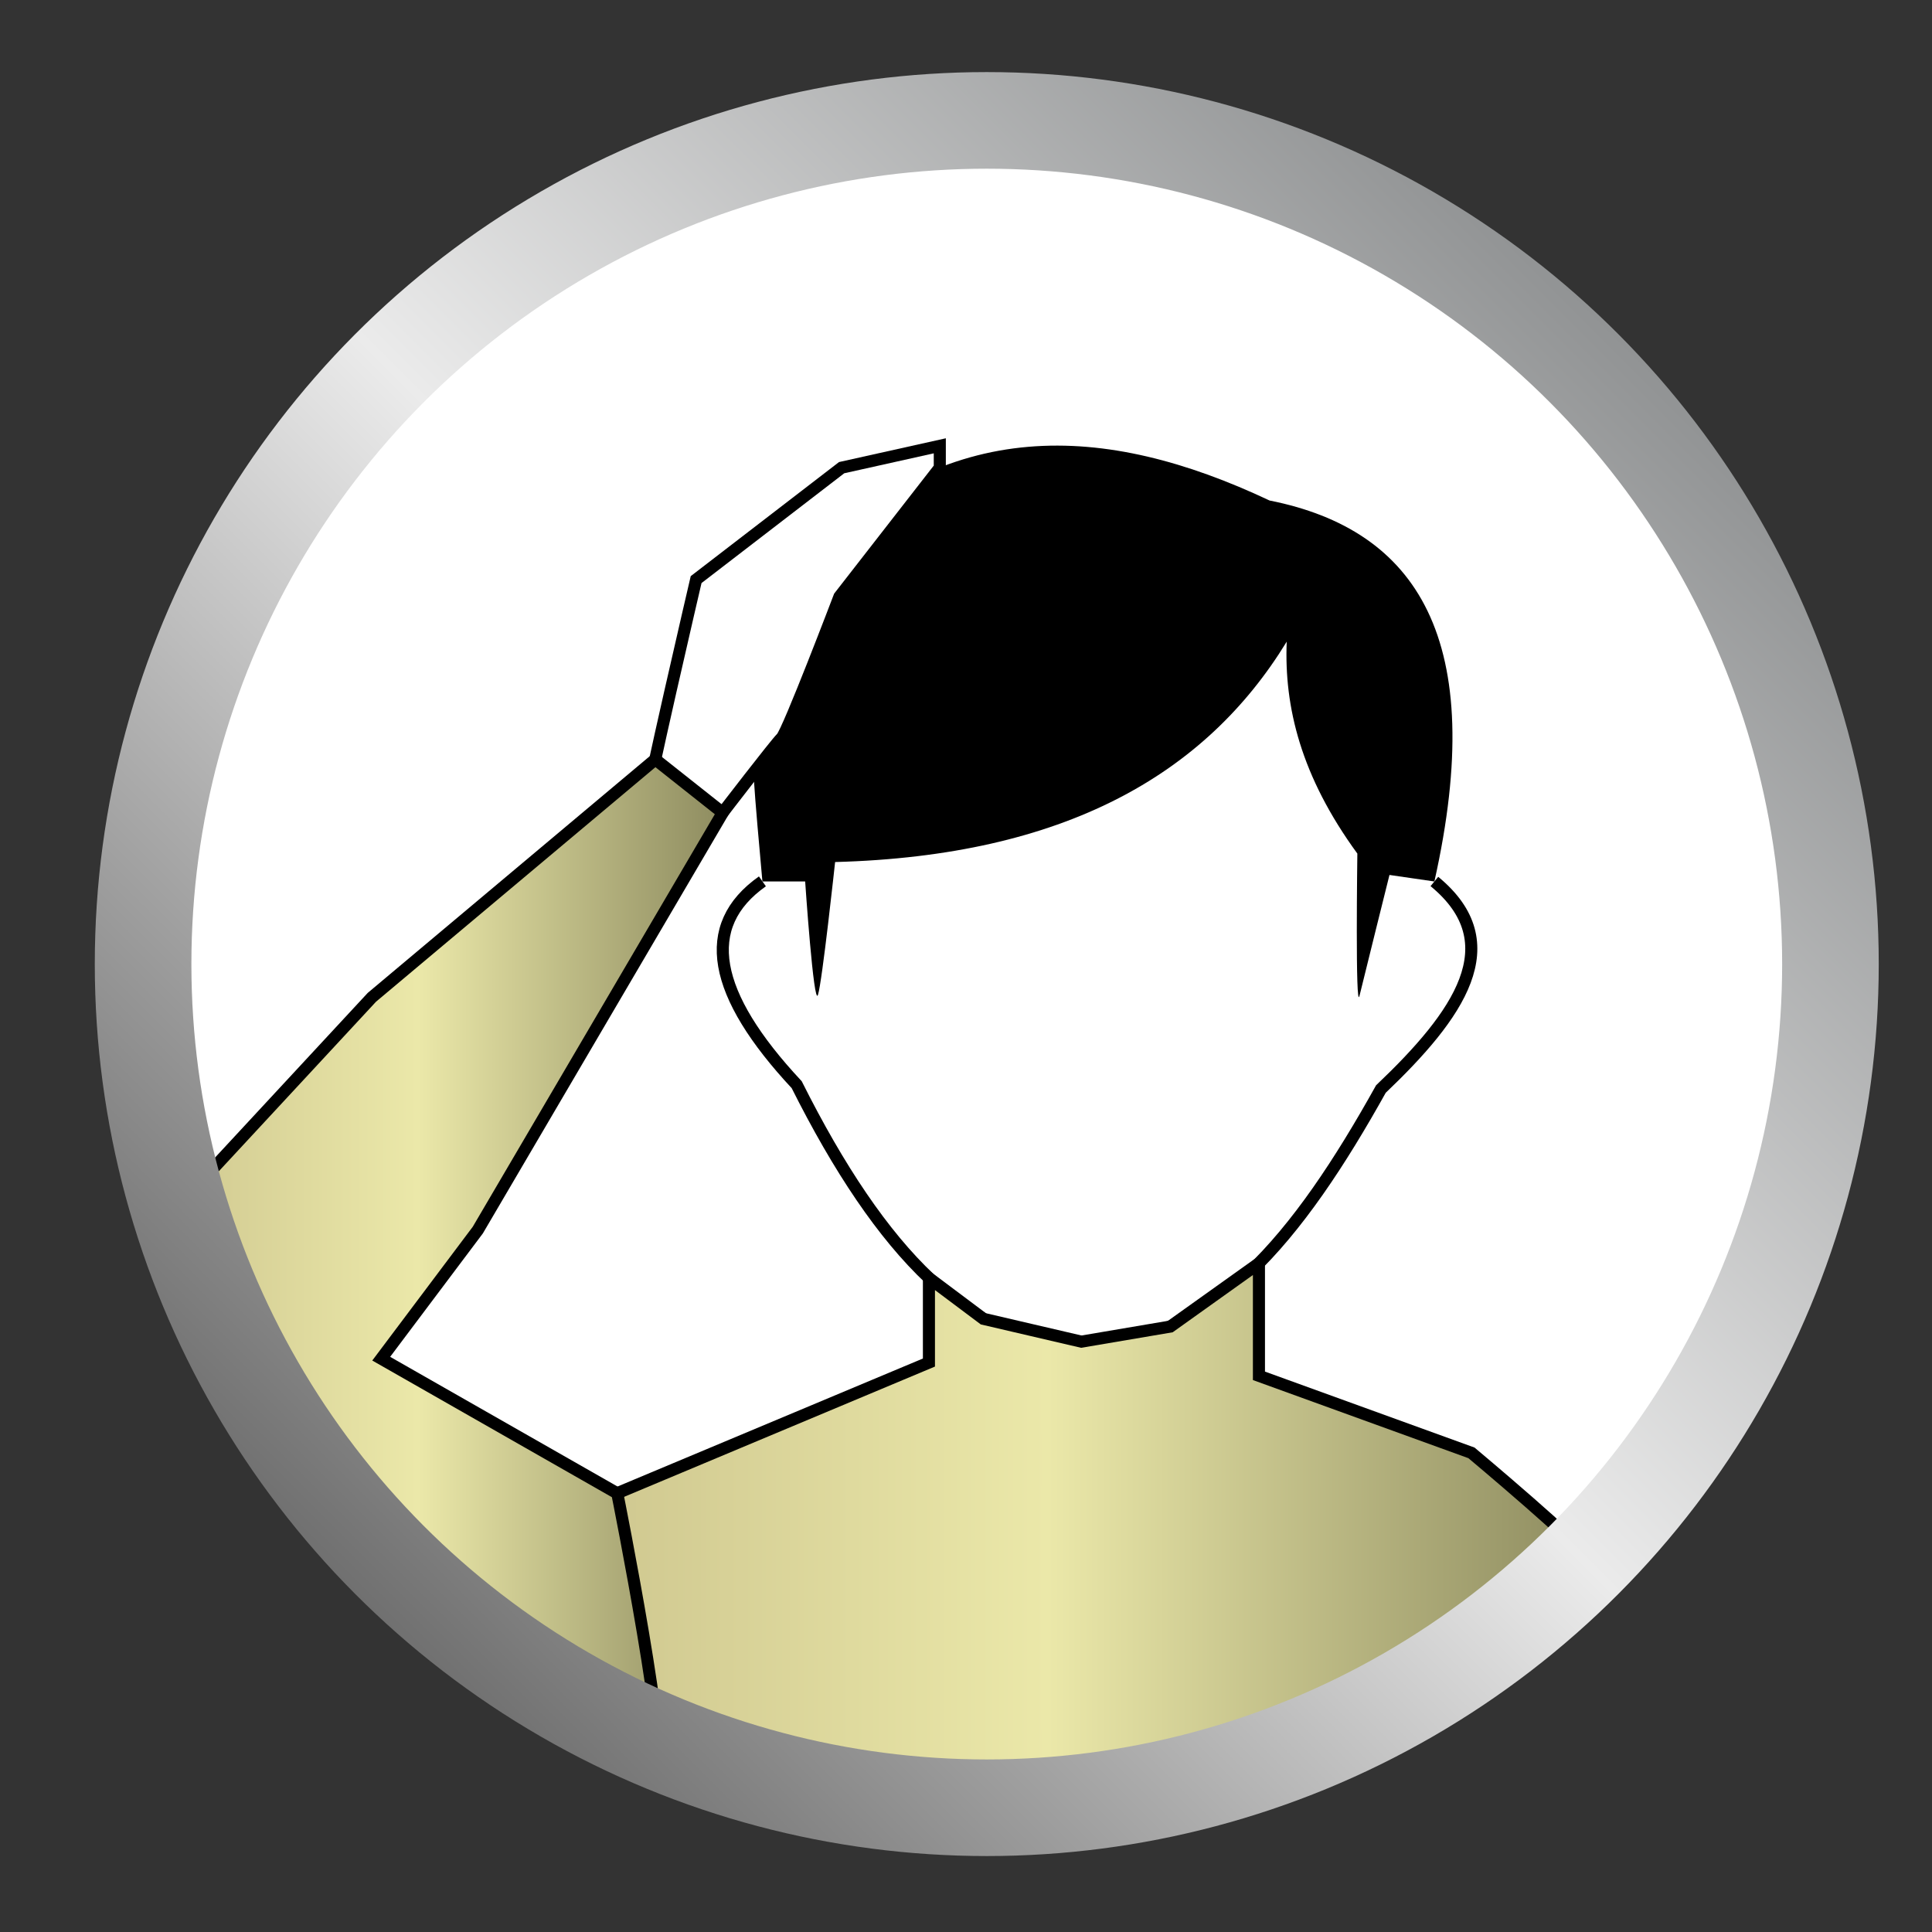 <svg id="Layer_2" data-name="Layer 2" xmlns="http://www.w3.org/2000/svg" xmlns:xlink="http://www.w3.org/1999/xlink" viewBox="0 0 160 160"><rect x="0" y="0" width="160" height="160" fill="#333333" stroke="none"/><defs><style>.cls-1,.cls-4,.cls-8{fill:none;}.cls-2,.cls-6{fill:#fff;}.cls-3{clip-path:url(#clip-path);}.cls-4,.cls-5,.cls-6,.cls-7{stroke:#000;}.cls-4,.cls-5,.cls-6,.cls-7,.cls-8{stroke-miterlimit:10;}.cls-5{fill:url(#Безымянный_градиент_9);}.cls-7{fill:url(#Безымянный_градиент_9-2);}.cls-8{stroke-width:8px;stroke:url(#linear-gradient);}</style><clipPath id="clip-path"><circle class="cls-1" cx="81.72" cy="79.84" r="69.87"/></clipPath><linearGradient id="Безымянный_градиент_9" x1="44" y1="127.95" x2="131.38" y2="127.95" gradientUnits="userSpaceOnUse"><stop offset="0" stop-color="#cbc38c"/><stop offset="0.49" stop-color="#ebe8a9"/><stop offset="1" stop-color="#8e8c60"/></linearGradient><linearGradient id="Безымянный_градиент_9-2" x1="10.4" y1="107.09" x2="59.85" y2="107.09" xlink:href="#Безымянный_градиент_9"/><linearGradient id="linear-gradient" x1="29.49" y1="132.08" x2="133.95" y2="27.61" gradientUnits="userSpaceOnUse"><stop offset="0" stop-color="#707070"/><stop offset="0.5" stop-color="#ebebeb"/><stop offset="1" stop-color="#919394"/></linearGradient></defs><title>МШ Иконки cs6 </title><circle class="cls-2" cx="81.72" cy="79.84" r="69.87"/><g class="cls-3"><path d="M118.79,73c4.49-20.05-1.43-29.12-13.65-31.55C91.47,35,78.36,34.34,66.51,46.57,61,52.42,62,60.08,63.14,73h3.54s.71,10.46,1.06,9.39,1.42-11,1.42-11c19-.51,30.69-7.27,37.4-18.25-.22,5.4,1.17,11.14,5.85,17.55,0,0-.18,13.27.18,11.77s2.48-10,2.48-10Z"/><path class="cls-4" d="M118.79,73c6.24,5.13,2,11.07-4.43,17.19-6.72,12.06-14.19,21.63-24.81,20.91-8.92.7-16.63-7.42-23.57-21.27-7-7.5-8.07-13.15-2.84-16.84"/><path class="cls-5" d="M131.38,129c0-.71-9.52-8.68-9.52-8.68l-17.6-6.38v-9.32l-7.34,5.24-7.37,1.25-8.11-1.89-4.51-3.38v7L51.09,123.67l-7.09,8,10.28,15.42,49.62,4.25Z"/><path class="cls-6" d="M77.83,38.73,69.52,49.41s-4.25,11.17-4.79,11.7-4.89,6.2-4.89,6.2-6.45,1.06-6.45,0S57.65,48,57.65,48L69.7,38.73l8.13-1.81Z"/><path class="cls-7" d="M59.85,67.31,39.57,101.87l-8,10.65,19.55,11.15s4.61,23,3.19,23.39-12.58,4.25-12.58,4.25L15.82,128,10.4,104.59l20.4-22,23.47-19.7Z"/></g><circle class="cls-8" cx="81.72" cy="79.84" r="69.87"/></svg>